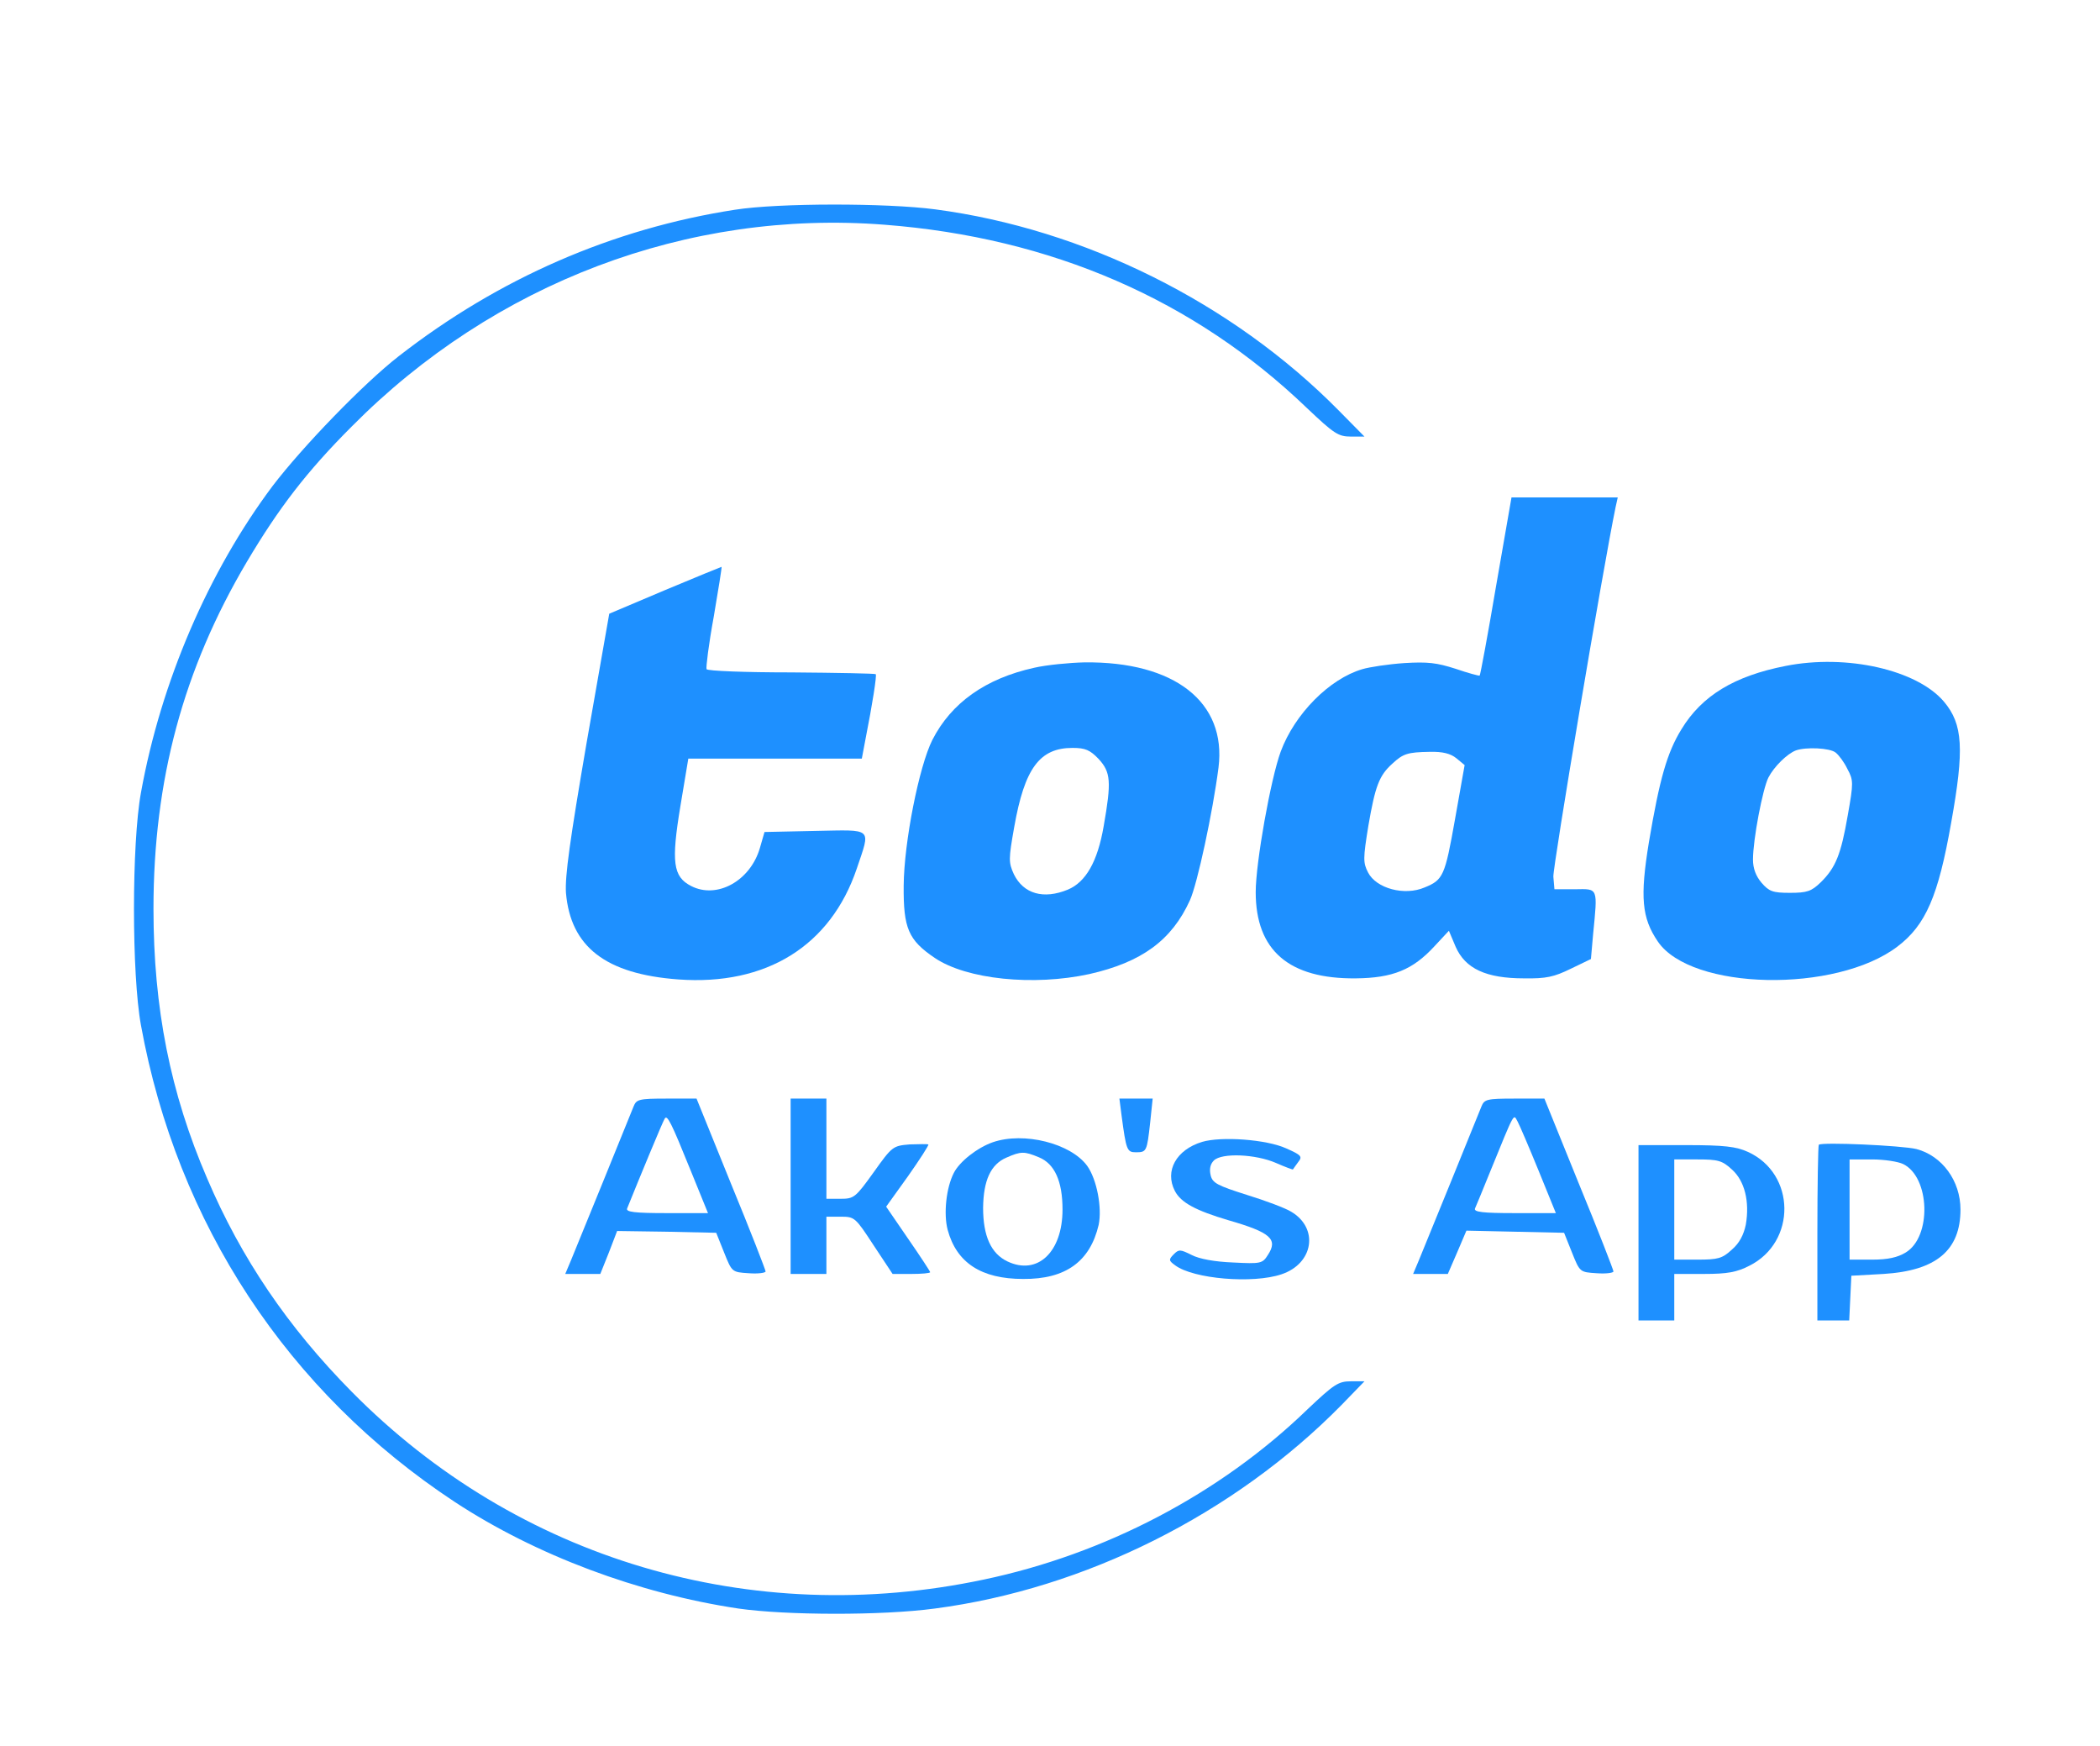 <?xml version="1.0" standalone="no"?>
<!DOCTYPE svg PUBLIC "-//W3C//DTD SVG 20010904//EN"
 "http://www.w3.org/TR/2001/REC-SVG-20010904/DTD/svg10.dtd">
<svg version="1.0" xmlns="http://www.w3.org/2000/svg"
 width="587pt" height="488pt" viewBox="0 0 587 488"
 preserveAspectRatio="xMidYMid meet">

<g transform="translate(0,488) scale(0.1,-0.1)"
fill="#1E90FF" stroke="none">
<path d="M2055 4294 c-343 -53 -661 -192 -940 -409 -99 -77 -269 -253 -353
-363 -179 -239 -312 -547 -368 -857 -26 -142 -26 -508 0 -650 101 -555 411
-1025 877 -1332 227 -149 513 -256 793 -298 133 -19 400 -20 549 0 420 55 837
264 1137 569 l64 66 -38 0 c-35 0 -47 -8 -122 -79 -244 -236 -566 -404 -904
-475 -651 -138 -1304 56 -1767 525 -178 180 -309 373 -404 596 -103 239 -150
476 -150 753 0 360 83 669 261 970 89 150 167 252 293 378 398 402 940 607
1490 564 466 -36 866 -210 1181 -513 75 -71 87 -79 122 -79 l38 0 -74 75
c-296 299 -709 505 -1126 560 -137 18 -438 18 -559 -1z"/>
<path d="M4182 3243 c-23 -136 -44 -249 -46 -251 -2 -1 -32 7 -67 19 -53 17
-78 20 -144 16 -44 -3 -97 -11 -117 -17 -92 -27 -189 -125 -228 -230 -28 -76
-70 -311 -70 -393 0 -163 93 -243 280 -241 103 1 159 24 219 89 l41 44 19 -45
c27 -61 85 -88 191 -88 62 -1 84 4 131 27 l56 27 6 68 c13 133 15 128 -50 127
l-58 0 -3 35 c-2 26 139 864 174 1033 l6 27 -149 0 -148 0 -43 -247z m-111
-482 l23 -19 -27 -152 c-28 -158 -33 -169 -85 -190 -56 -24 -135 -3 -158 42
-14 27 -14 39 1 131 19 110 30 140 67 173 30 28 43 32 104 33 37 1 59 -5 75
-18z"/>
<path d="M1859 3231 l-156 -66 -63 -359 c-47 -274 -61 -374 -58 -421 13 -151
111 -227 314 -242 246 -18 426 94 499 310 39 116 47 108 -116 105 l-142 -3
-13 -45 c-27 -92 -120 -143 -192 -106 -51 26 -56 67 -30 224 l22 132 242 0
243 0 10 53 c20 101 32 179 29 183 -2 2 -108 4 -236 5 -128 0 -234 4 -237 9
-2 4 6 70 20 146 13 76 23 139 22 140 -1 0 -72 -29 -158 -65z"/>
<path d="M2891 3014 c-136 -30 -232 -98 -285 -202 -37 -74 -79 -285 -80 -407
-1 -119 13 -152 87 -202 89 -60 276 -79 432 -45 146 33 230 94 281 206 21 46
64 247 80 371 23 183 -123 297 -375 294 -42 -1 -105 -7 -140 -15z m180 -255
c34 -37 36 -63 14 -188 -17 -99 -50 -156 -100 -177 -68 -28 -124 -12 -151 43
-15 33 -15 42 1 132 29 164 71 221 163 221 36 0 49 -6 73 -31z"/>
<path d="M4991 3019 c-143 -28 -234 -83 -291 -177 -40 -65 -61 -138 -91 -316
-25 -153 -20 -211 25 -277 93 -137 498 -145 670 -14 79 60 114 141 150 346 37
206 33 275 -20 338 -75 89 -272 134 -443 100z m140 -242 c9 -7 24 -27 33 -46
17 -31 17 -39 1 -129 -19 -110 -34 -147 -76 -188 -26 -25 -38 -29 -86 -29 -48
0 -58 4 -79 28 -16 19 -24 40 -24 65 0 56 27 197 43 229 16 31 53 67 77 76 28
10 95 7 111 -6z"/>
<path d="M1771 1788 c-12 -30 -155 -382 -175 -430 l-16 -38 49 0 49 0 24 60
23 60 139 -2 138 -3 22 -55 c22 -55 22 -55 69 -58 26 -2 47 1 47 5 0 4 -43
115 -97 246 l-96 237 -84 0 c-77 0 -84 -2 -92 -22z m160 -180 l48 -118 -116 0
c-88 0 -114 3 -110 13 33 82 100 244 105 251 7 12 18 -10 73 -146z"/>
<path d="M2210 1565 l0 -245 50 0 50 0 0 80 0 80 40 0 c39 0 41 -2 92 -80 l53
-80 53 0 c28 0 52 2 52 5 0 2 -28 45 -62 94 l-61 89 61 85 c33 47 59 87 57 89
-2 1 -25 1 -52 0 -47 -4 -49 -5 -101 -78 -51 -71 -55 -74 -93 -74 l-39 0 0
140 0 140 -50 0 -50 0 0 -245z"/>
<path d="M3135 1763 c13 -97 15 -103 40 -103 30 0 31 2 40 83 l7 67 -47 0 -46
0 6 -47z"/>
<path d="M4141 1788 c-12 -30 -155 -382 -175 -430 l-16 -38 48 0 49 0 26 60
26 61 136 -3 137 -3 22 -55 c22 -55 22 -55 69 -58 26 -2 47 1 47 5 0 4 -43
115 -97 246 l-96 237 -84 0 c-77 0 -84 -2 -92 -22z m160 -180 l48 -118 -116 0
c-88 0 -114 3 -110 13 3 6 22 53 42 102 71 174 65 162 77 141 6 -11 32 -72 59
-138z"/>
<path d="M2775 1688 c-43 -15 -93 -54 -109 -86 -21 -41 -29 -114 -17 -159 25
-92 94 -137 211 -137 119 -1 187 49 211 151 10 48 -5 127 -32 165 -46 63 -177
96 -264 66z m129 -42 c44 -18 66 -67 66 -146 0 -119 -70 -185 -154 -145 -46
22 -68 71 -68 150 1 76 21 121 65 140 41 18 50 18 91 1z"/>
<path d="M3360 1689 c-72 -22 -105 -81 -76 -137 17 -33 59 -55 150 -82 118
-34 139 -53 110 -97 -15 -24 -20 -25 -97 -21 -52 2 -95 10 -116 21 -32 16 -36
16 -50 2 -15 -15 -14 -18 4 -31 51 -38 217 -52 297 -25 90 30 105 129 27 175
-16 10 -72 31 -124 47 -82 26 -96 33 -101 55 -4 17 -1 31 9 41 22 22 117 18
174 -7 25 -11 47 -19 47 -18 1 2 8 11 15 21 12 15 9 19 -34 38 -55 25 -181 34
-235 18z"/>
<path d="M5084 1681 c-2 -2 -4 -114 -4 -248 l0 -243 45 0 44 0 3 63 3 62 90 5
c147 9 215 66 215 180 0 80 -51 150 -123 169 -41 10 -265 20 -273 12z m236
-54 c75 -37 80 -203 7 -247 -23 -14 -50 -20 -94 -20 l-63 0 0 140 0 140 63 0
c34 0 73 -6 87 -13z"/>
<path d="M4580 1435 l0 -245 50 0 50 0 0 65 0 65 83 0 c66 0 92 5 127 23 132
66 130 257 -4 318 -33 15 -66 19 -173 19 l-133 0 0 -245z m261 177 c36 -32 50
-90 39 -154 -6 -29 -18 -52 -39 -70 -27 -25 -39 -28 -96 -28 l-65 0 0 140 0
140 65 0 c57 0 69 -3 96 -28z"/>
</g>
</svg>
